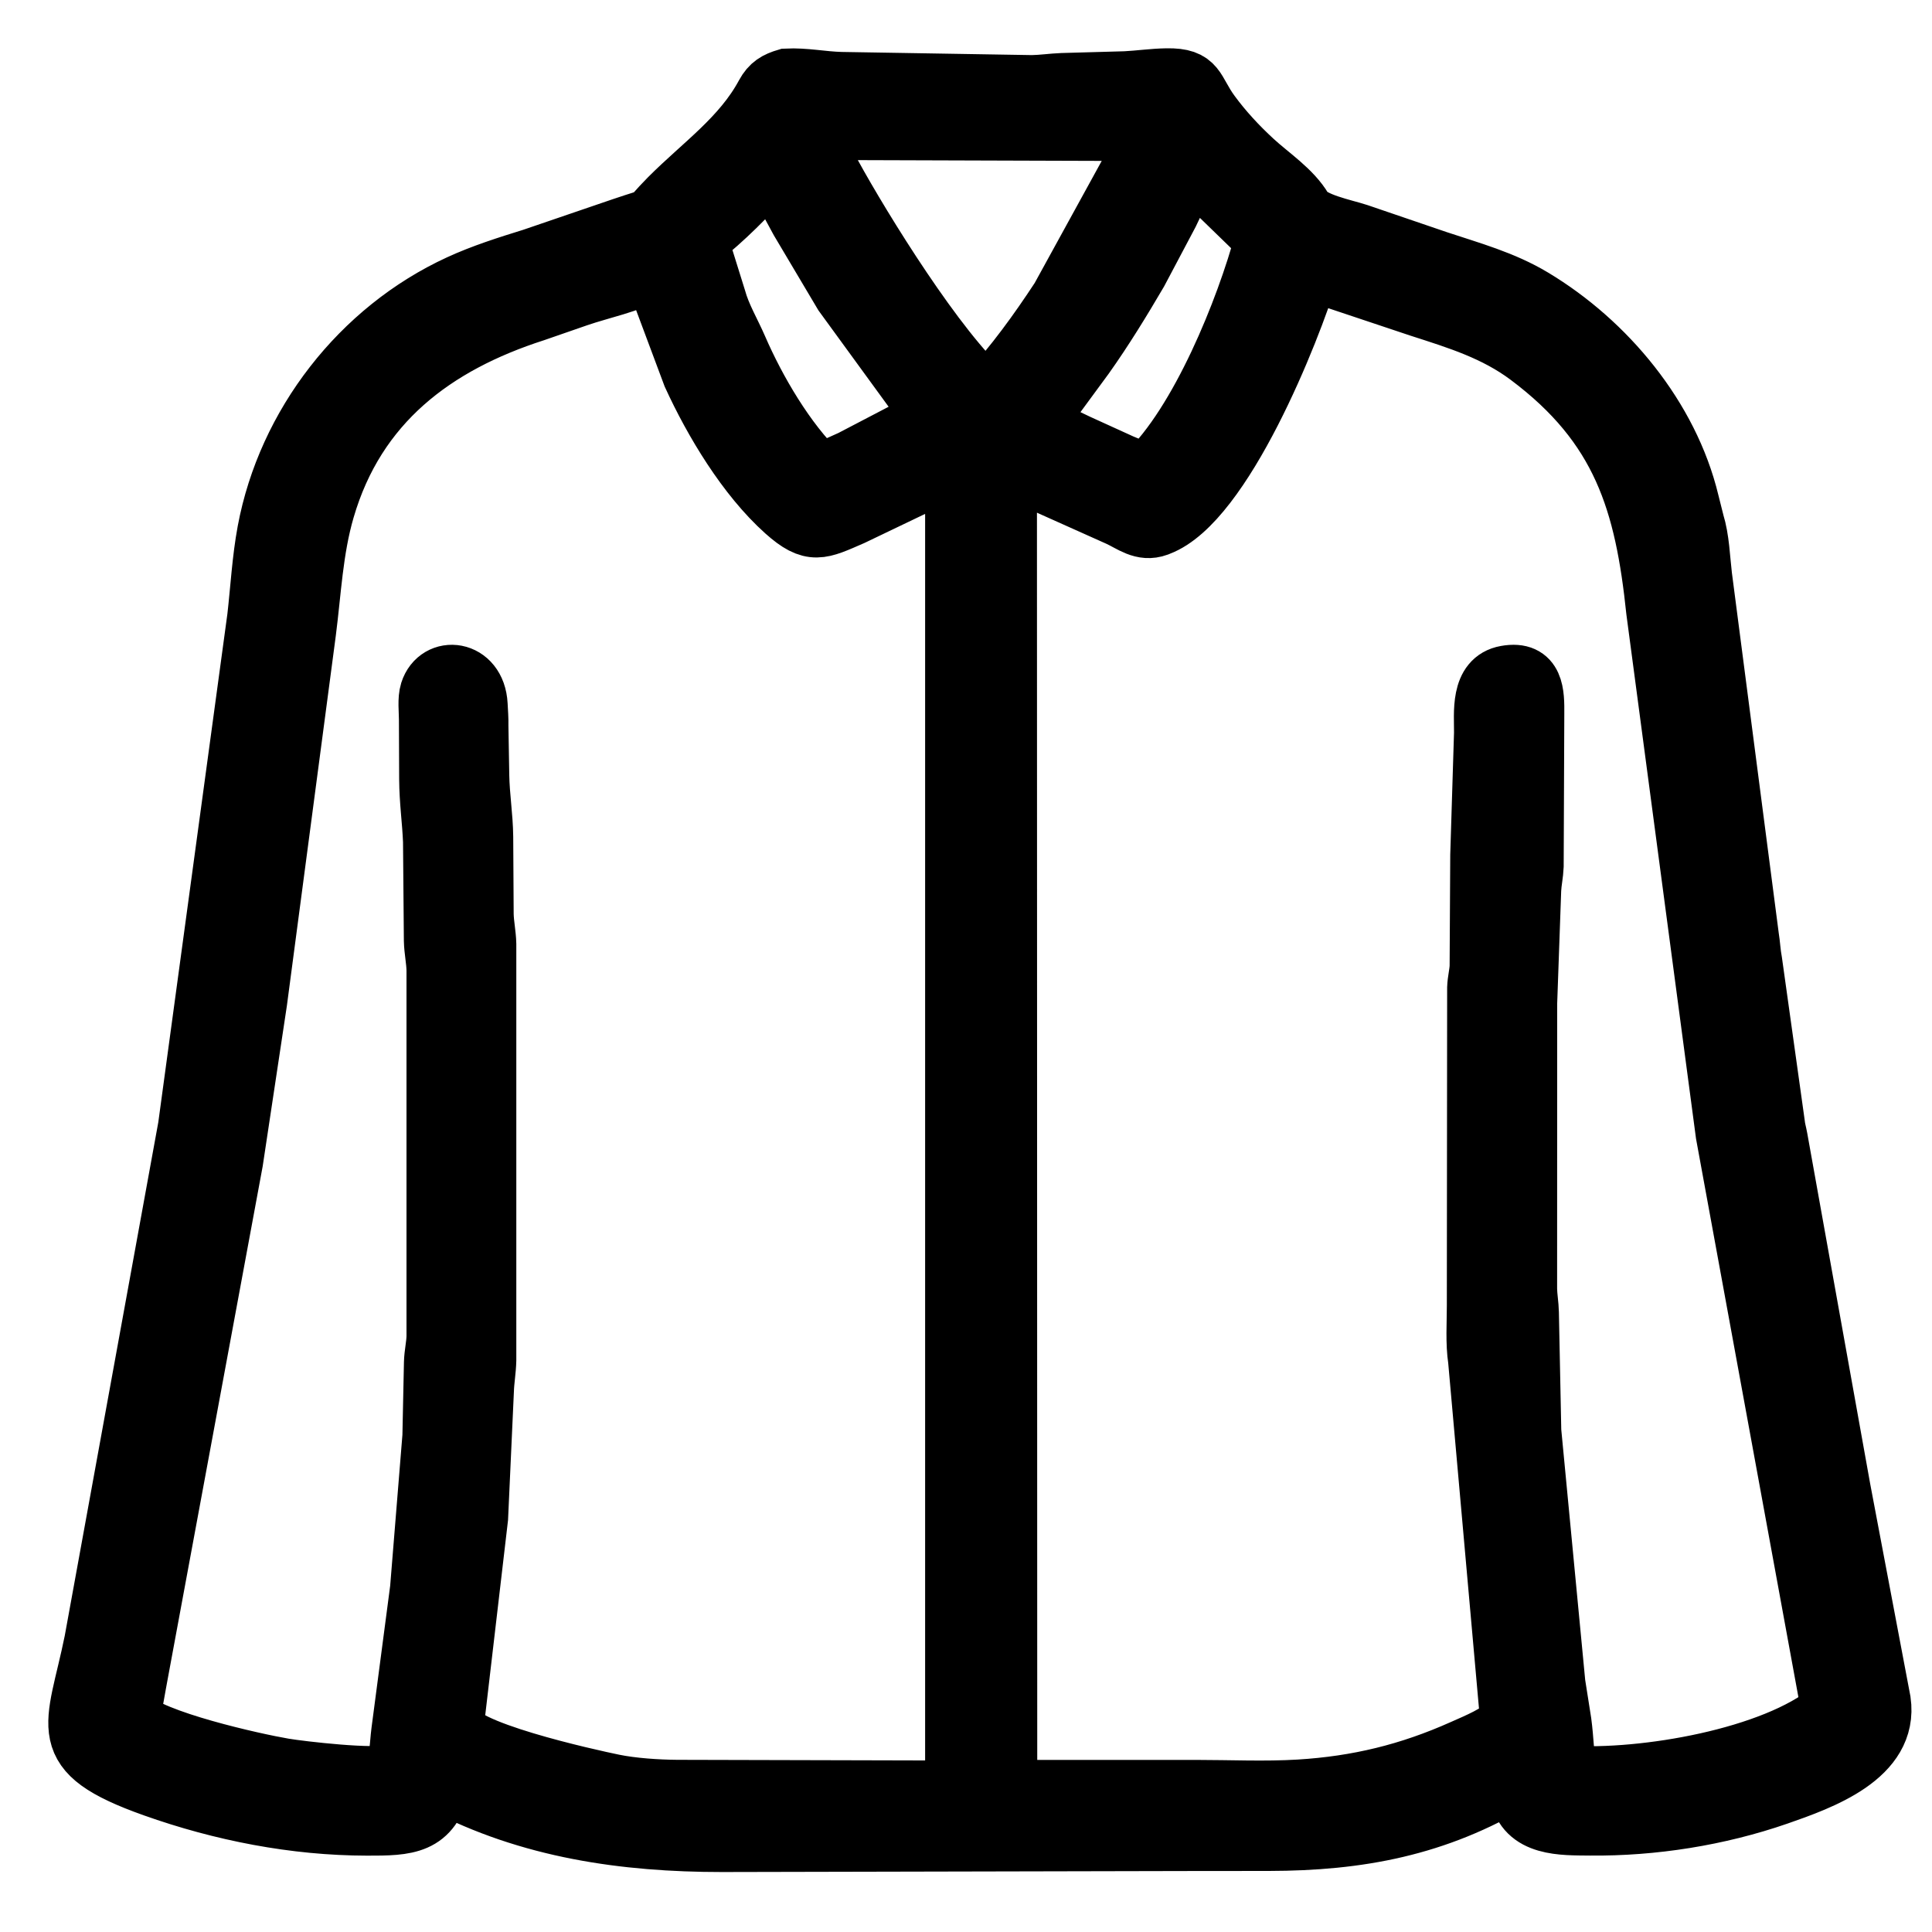 <svg width="25" height="25" viewBox="0 0 25 25" fill="none" xmlns="http://www.w3.org/2000/svg">
<path d="M15.347 23.836L9.341 23.849C8.083 23.849 6.846 23.673 5.715 23.078C5.591 23.631 5.267 23.638 4.75 23.637C3.813 23.636 2.867 23.45 1.986 23.137C0.664 22.667 0.976 22.374 1.206 21.238L2.419 14.58L3.315 7.987C3.357 7.617 3.377 7.241 3.445 6.875C3.704 5.489 4.658 4.261 5.94 3.671C6.244 3.531 6.568 3.429 6.887 3.33L8.04 2.936C8.541 2.764 8.325 2.887 8.651 2.558C9.086 2.121 9.593 1.774 9.892 1.218C9.962 1.089 10.043 1.043 10.178 1.003C10.415 0.991 10.645 1.041 10.879 1.047L13.354 1.088C13.486 1.086 13.614 1.066 13.746 1.061L14.565 1.038C14.743 1.029 14.917 1.003 15.097 1C15.505 0.993 15.452 1.161 15.673 1.462C15.836 1.684 16.024 1.886 16.227 2.073C16.437 2.267 16.727 2.454 16.871 2.702C16.97 2.87 17.395 2.949 17.578 3.01L18.604 3.36C19.028 3.501 19.453 3.616 19.84 3.849C20.793 4.421 21.607 5.397 21.871 6.494L21.937 6.756C22.005 6.976 22.011 7.227 22.038 7.454L22.644 12.115C22.662 12.224 22.666 12.335 22.687 12.444L22.981 14.545C22.987 14.608 23.005 14.665 23.016 14.727L23.831 19.267L24.351 22.013C24.455 22.736 23.563 23.049 23.007 23.243C22.236 23.51 21.392 23.644 20.576 23.636C20.223 23.632 19.729 23.655 19.648 23.2C19.639 23.149 19.639 23.075 19.615 23.032C18.591 23.648 17.581 23.833 16.42 23.835L15.347 23.836ZM10.491 1.695C10.559 1.889 10.674 2.074 10.772 2.253C11.167 2.974 12.135 4.537 12.771 5.093C13.124 4.704 13.422 4.295 13.71 3.856L14.889 1.709L10.491 1.695ZM15.423 2.196C15.315 2.377 15.23 2.575 15.138 2.764L14.735 3.525C14.52 3.892 14.291 4.266 14.044 4.614L13.44 5.436C13.591 5.567 13.771 5.649 13.95 5.734L14.519 5.993L14.83 6.121C15.517 5.467 16.106 4.014 16.353 3.099L15.423 2.196ZM9.963 2.221C9.681 2.538 9.382 2.843 9.047 3.105C9.056 3.148 9.066 3.185 9.082 3.226L9.281 3.864C9.341 4.084 9.467 4.294 9.557 4.502C9.794 5.048 10.175 5.701 10.61 6.121L11.013 5.94L12.061 5.393C12.022 5.316 11.957 5.247 11.902 5.18L10.904 3.81L10.337 2.855C10.217 2.639 10.114 2.419 9.963 2.221ZM8.444 3.511L8.428 3.52C8.143 3.681 7.783 3.748 7.474 3.855L6.923 4.046C5.63 4.462 4.616 5.218 4.215 6.594C4.063 7.116 4.042 7.646 3.973 8.181L3.341 12.961L3.029 15.031L1.793 21.703C1.76 21.874 1.736 22.054 1.687 22.221C1.968 22.51 3.29 22.803 3.672 22.868C3.896 22.906 4.856 23.017 5.066 22.946C5.161 22.808 5.157 22.57 5.179 22.407L5.422 20.558L5.582 18.585L5.602 17.631C5.605 17.518 5.632 17.41 5.635 17.297L5.635 12.55C5.632 12.424 5.604 12.299 5.601 12.172L5.59 10.888C5.579 10.611 5.542 10.376 5.54 10.077L5.537 9.309C5.537 9.203 5.518 9.049 5.55 8.948C5.662 8.595 6.17 8.647 6.194 9.12C6.199 9.212 6.206 9.304 6.204 9.396L6.215 10.039C6.22 10.308 6.263 10.561 6.266 10.829L6.272 11.834C6.275 11.962 6.303 12.087 6.306 12.216L6.306 17.601C6.303 17.734 6.279 17.863 6.275 17.995L6.2 19.64L5.888 22.308C5.856 22.624 7.648 23.014 7.936 23.073C8.184 23.124 8.506 23.145 8.759 23.147L12.346 23.156L12.346 6.48C12.346 6.346 12.362 6.189 12.338 6.058L11.03 6.685C10.618 6.864 10.504 6.936 10.154 6.624C9.651 6.174 9.223 5.46 8.947 4.857L8.444 3.511ZM16.95 3.513C16.719 4.278 15.833 6.505 14.998 6.818L14.981 6.825C14.781 6.898 14.639 6.771 14.469 6.694L13.152 6.104C13.121 6.088 13.075 6.054 13.043 6.05L13.047 23.148L15.465 23.148C15.911 23.148 16.368 23.17 16.813 23.143C17.567 23.097 18.234 22.935 18.925 22.626C19.128 22.536 19.369 22.438 19.53 22.282L19.113 17.601C19.079 17.376 19.097 17.123 19.097 16.895L19.101 12.781C19.104 12.69 19.129 12.599 19.133 12.507L19.141 11.067L19.19 9.483C19.192 9.226 19.138 8.79 19.487 8.728C19.871 8.659 19.869 8.981 19.867 9.239L19.859 11.208C19.855 11.31 19.832 11.41 19.827 11.512L19.775 12.977L19.774 16.681C19.776 16.783 19.795 16.884 19.797 16.985L19.828 18.519L20.14 21.785L20.219 22.286C20.249 22.51 20.253 22.74 20.288 22.963C21.272 23.025 22.947 22.736 23.683 22.127L22.317 14.676L21.418 7.909C21.271 6.504 20.979 5.518 19.773 4.615C19.344 4.294 18.871 4.149 18.368 3.987L17.141 3.577C17.079 3.556 17.015 3.524 16.95 3.513Z" fill="black" stroke="black" stroke-width="0.75"/>
</svg>
